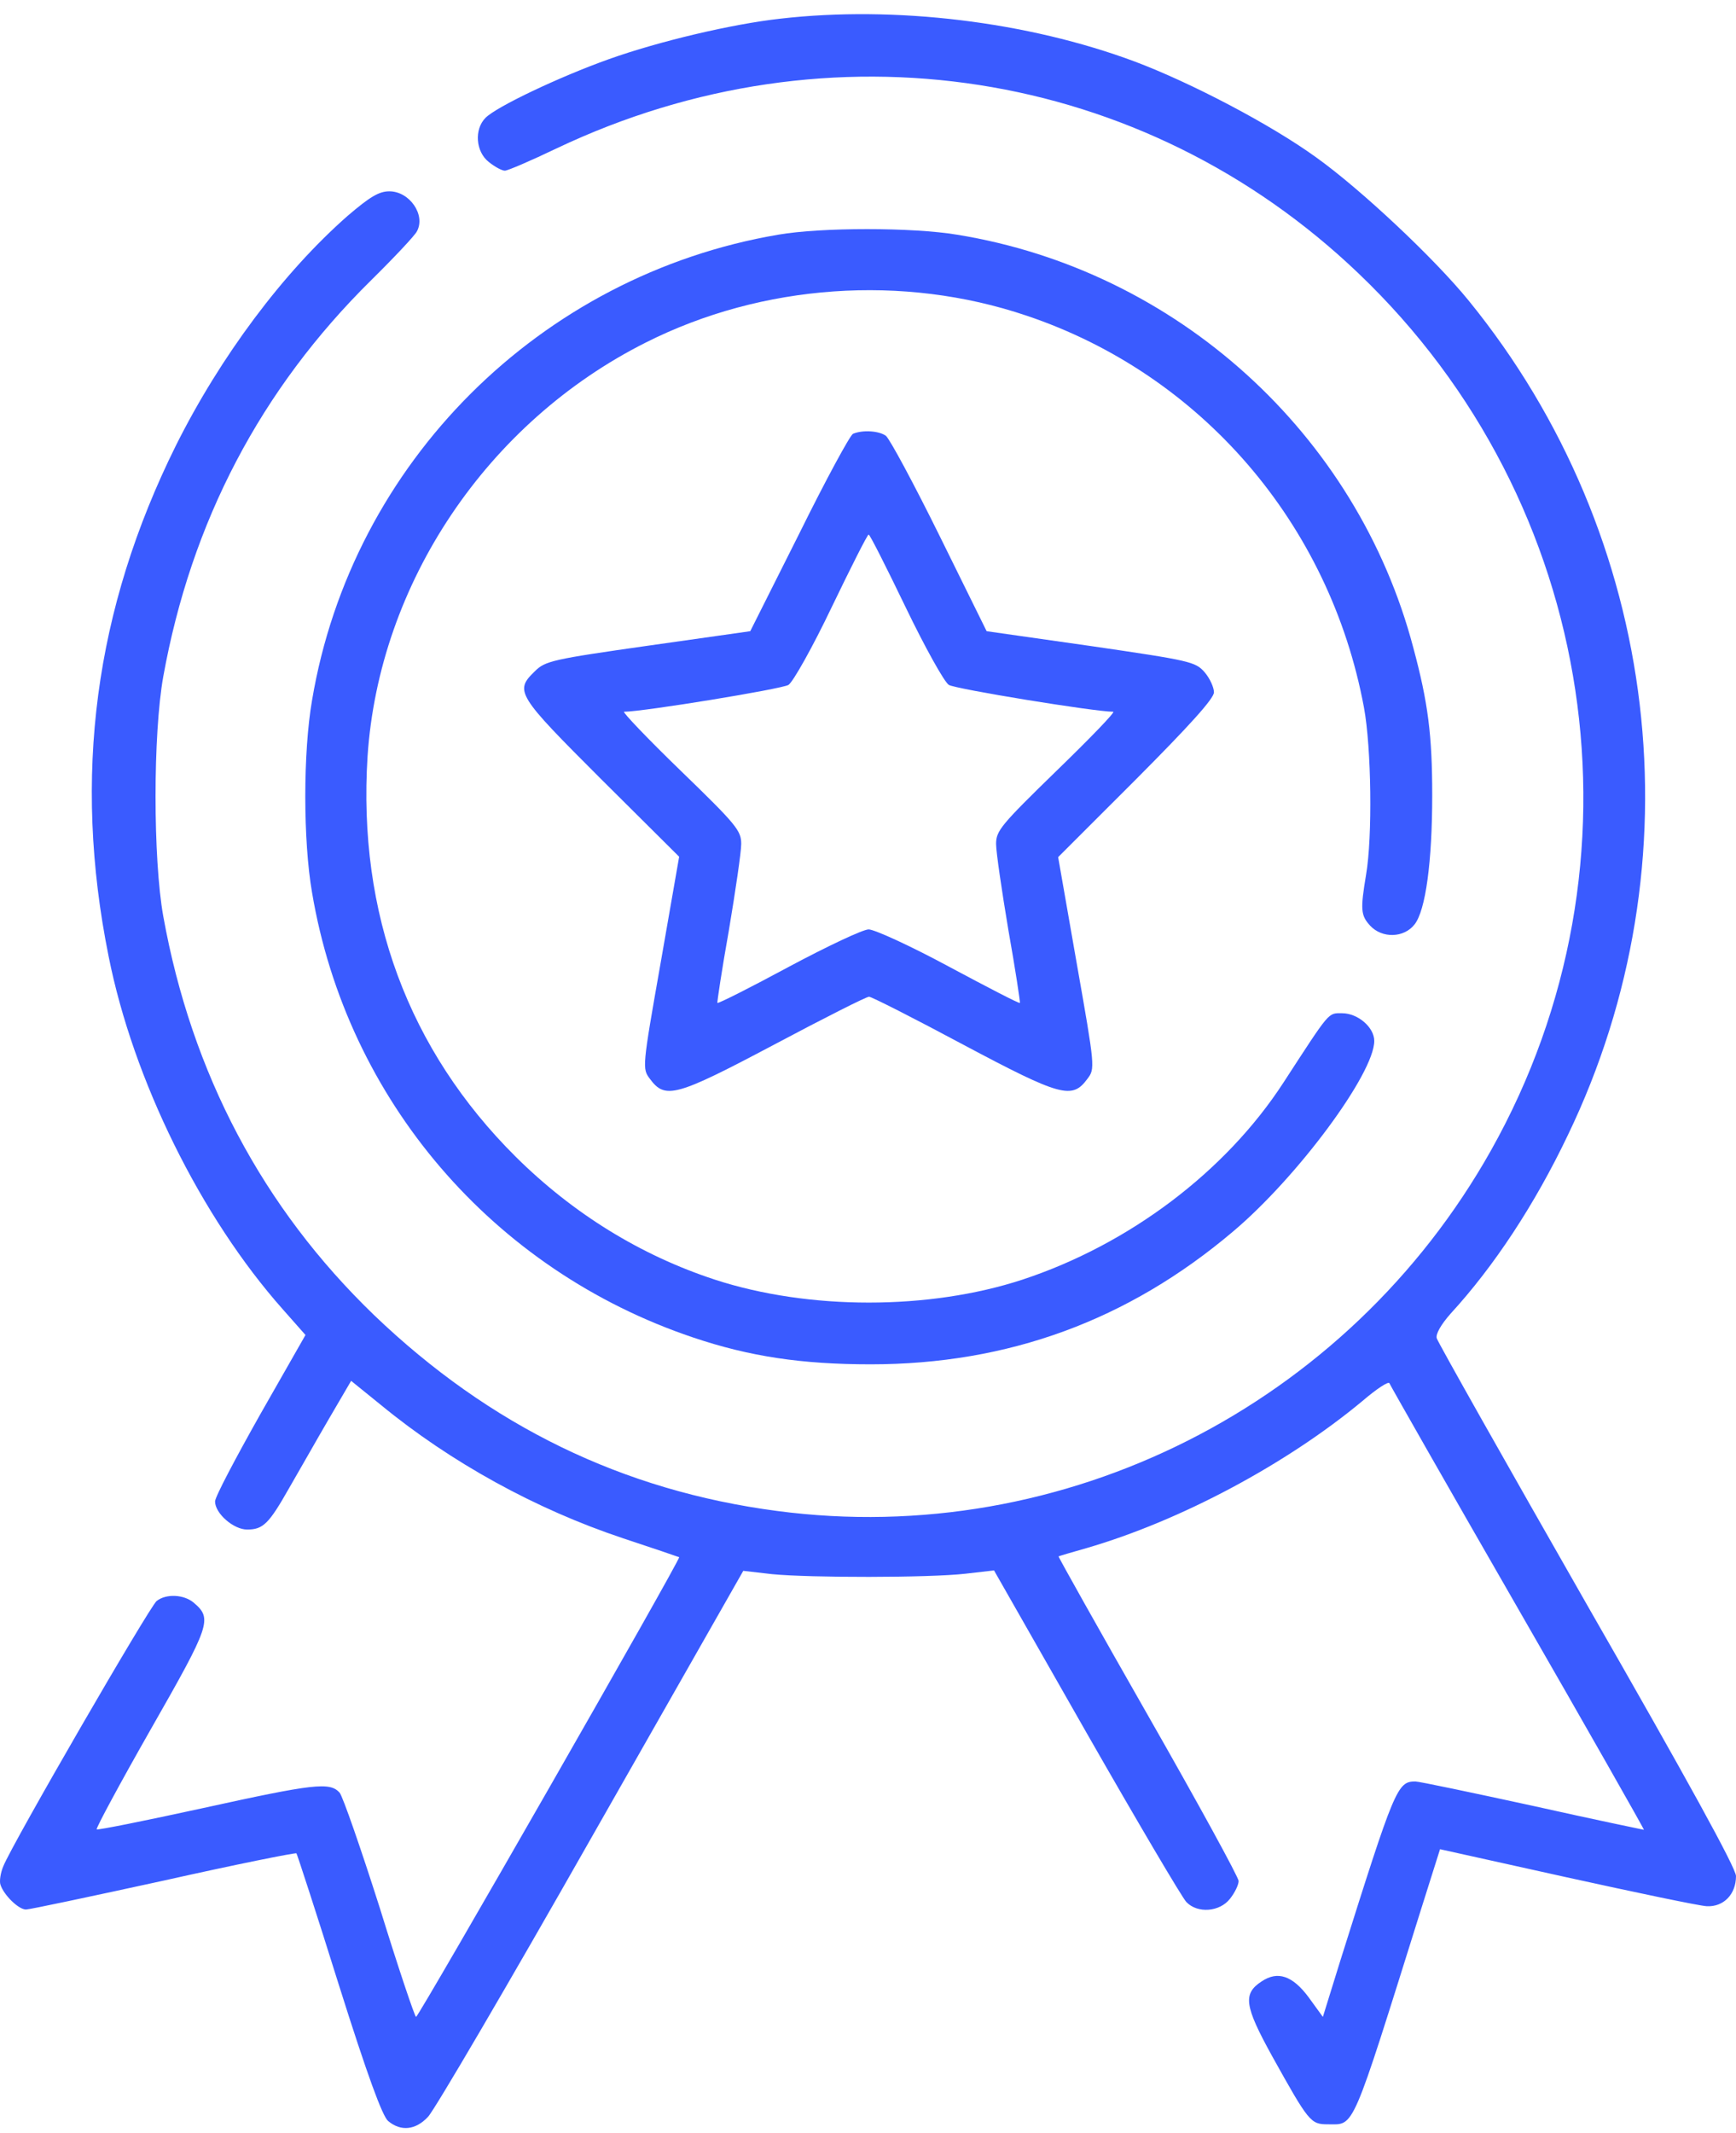 <svg viewBox="0 0 92 113" fill="none" xmlns="http://www.w3.org/2000/svg">
<path d="M41.351 0.99C38.78 1.275 34.903 2.194 32.267 3.135C29.631 4.076 26.319 5.651 25.731 6.242C25.121 6.855 25.208 8.037 25.905 8.584C26.232 8.846 26.602 9.043 26.755 9.043C26.907 9.043 28.127 8.518 29.5 7.861C43.965 0.99 60.587 3.572 72.002 14.492C84.702 26.616 87.578 45.72 79.016 60.951C71.413 74.475 56.382 82.068 41.176 80.055C33.007 78.983 25.949 75.547 19.828 69.682C13.924 63.992 10.155 56.88 8.652 48.543C8.107 45.501 8.107 38.892 8.652 35.85C10.133 27.644 13.815 20.619 19.675 14.842C20.895 13.639 21.984 12.479 22.093 12.26C22.572 11.385 21.701 10.137 20.634 10.137C20.089 10.137 19.61 10.422 18.433 11.428C15.013 14.427 11.68 18.891 9.327 23.596C5.014 32.283 3.838 41.146 5.755 50.665C7.062 57.23 10.656 64.496 14.991 69.376L16.189 70.732L13.793 74.934C12.486 77.254 11.397 79.311 11.397 79.551C11.397 80.186 12.377 81.04 13.096 81.04C13.946 81.04 14.251 80.733 15.318 78.851C15.841 77.954 16.778 76.291 17.431 75.175L18.608 73.162L20.176 74.431C23.901 77.494 28.411 79.967 33.007 81.499C34.597 82.024 35.948 82.484 35.992 82.506C36.101 82.571 22.202 106.84 22.049 106.862C21.984 106.862 21.113 104.28 20.133 101.107C19.13 97.955 18.172 95.198 17.998 94.979C17.475 94.41 16.669 94.498 10.7 95.811C7.693 96.467 5.188 96.971 5.123 96.927C5.079 96.861 6.365 94.476 7.998 91.609C11.157 86.073 11.266 85.766 10.264 84.913C9.741 84.475 8.804 84.431 8.303 84.825C7.933 85.11 0.635 97.715 0.178 98.874C0.025 99.225 -0.04 99.684 0.025 99.859C0.2 100.406 0.984 101.172 1.376 101.172C1.572 101.172 4.861 100.472 8.674 99.64C12.486 98.787 15.645 98.152 15.71 98.196C15.754 98.262 16.778 101.391 17.954 105.155C19.479 109.991 20.263 112.114 20.568 112.377C21.244 112.945 22.028 112.858 22.681 112.158C23.008 111.829 26.907 105.177 31.33 97.386L39.39 83.228L40.915 83.403C42.919 83.6 49.215 83.6 51.154 83.381L52.679 83.206L57.58 91.806C60.282 96.533 62.656 100.559 62.874 100.778C63.462 101.391 64.638 101.304 65.183 100.603C65.445 100.275 65.641 99.859 65.641 99.662C65.641 99.465 63.484 95.526 60.848 90.909C58.212 86.291 56.077 82.484 56.099 82.462C56.142 82.44 56.796 82.243 57.58 82.024C62.547 80.58 68.168 77.582 72.198 74.234C72.938 73.599 73.592 73.162 73.635 73.293C73.679 73.402 76.729 78.764 80.432 85.197C84.136 91.631 87.142 96.927 87.12 96.949C87.12 96.949 84.463 96.402 81.238 95.68C78.014 94.979 75.204 94.388 75.008 94.388C74.049 94.388 73.919 94.717 71.043 103.842L70.106 106.862L69.344 105.812C68.494 104.674 67.71 104.411 66.861 104.98C65.858 105.636 65.946 106.271 67.405 108.919C69.366 112.442 69.453 112.552 70.368 112.552C71.806 112.552 71.566 113.099 75.313 101.15L76.315 97.977L83.025 99.465C86.706 100.275 90.039 100.975 90.453 100.997C91.347 101.041 92 100.363 92 99.4C92 98.984 89.451 94.345 84.114 85.044C79.801 77.494 76.206 71.126 76.141 70.907C76.075 70.689 76.359 70.185 76.882 69.594C79.169 67.1 81.326 63.839 83.09 60.141C90.061 45.676 88.013 28.432 77.84 15.936C76.01 13.682 72.111 10.028 69.758 8.343C67.34 6.592 63.114 4.382 60.151 3.266C54.465 1.143 47.429 0.29 41.351 0.99Z" fill="#3A5BFF"/>
<path d="M41.242 12.435C28.628 14.58 18.651 24.515 16.538 37.098C16.059 39.855 16.059 44.538 16.538 47.295C18.39 58.281 26.123 67.297 36.732 70.864C39.717 71.871 42.483 72.286 46.143 72.286C53.419 72.286 59.781 69.967 65.357 65.24C68.756 62.373 72.829 56.88 72.829 55.152C72.829 54.429 71.958 53.685 71.13 53.685C70.368 53.685 70.52 53.51 68.015 57.362C64.944 62.089 59.824 65.94 54.182 67.8C49.237 69.42 42.854 69.42 37.887 67.8C33.944 66.509 30.371 64.299 27.343 61.301C21.636 55.633 18.956 48.39 19.479 40.074C20.089 30.905 25.818 22.37 34.227 18.147C40.392 15.039 47.864 14.514 54.4 16.724C63.658 19.832 70.477 27.754 72.285 37.492C72.677 39.614 72.742 44.341 72.394 46.355C72.089 48.193 72.111 48.499 72.612 49.046C73.243 49.724 74.398 49.703 74.964 48.98C75.553 48.236 75.901 45.654 75.901 42.131C75.901 38.958 75.683 37.229 74.899 34.319C71.915 22.983 62.351 14.317 50.718 12.435C48.365 12.041 43.507 12.041 41.242 12.435Z" fill="#3A5BFF"/>
<path d="M45.207 22.983C45.054 23.049 43.769 25.412 42.353 28.279L39.76 33.443L34.358 34.209C29.282 34.931 28.89 35.019 28.345 35.566C27.256 36.616 27.387 36.813 31.853 41.277L35.992 45.392L35.011 51.016C34.031 56.574 34.031 56.618 34.445 57.165C35.251 58.259 35.817 58.106 41.024 55.348C43.66 53.948 45.904 52.81 46.056 52.81C46.187 52.81 48.431 53.948 51.045 55.348C56.23 58.106 56.818 58.259 57.624 57.165C58.038 56.618 58.038 56.574 57.057 51.016L56.077 45.413L60.216 41.277C63.048 38.432 64.334 37.01 64.334 36.682C64.334 36.419 64.116 35.938 63.833 35.61C63.353 35.062 63.07 34.997 57.82 34.231L52.287 33.443L49.803 28.41C48.431 25.631 47.145 23.245 46.949 23.092C46.601 22.83 45.729 22.764 45.207 22.983ZM47.995 32.174C49.019 34.297 50.043 36.135 50.282 36.288C50.631 36.507 58.016 37.71 58.996 37.71C59.127 37.71 57.776 39.111 55.99 40.84C53.049 43.706 52.788 44.013 52.788 44.713C52.788 45.151 53.093 47.208 53.441 49.287C53.812 51.366 54.073 53.116 54.051 53.138C54.008 53.182 52.33 52.307 50.282 51.212C48.257 50.118 46.339 49.243 46.034 49.243C45.729 49.243 43.834 50.14 41.786 51.234C39.76 52.328 38.061 53.182 38.018 53.138C37.996 53.116 38.257 51.366 38.628 49.287C38.976 47.208 39.281 45.151 39.281 44.713C39.281 44.013 39.041 43.706 36.079 40.84C34.292 39.111 32.964 37.71 33.072 37.71C34.075 37.71 41.438 36.507 41.786 36.288C42.026 36.135 43.072 34.275 44.074 32.174C45.098 30.051 45.969 28.322 46.034 28.322C46.1 28.322 46.971 30.051 47.995 32.174Z" fill="#3A5BFF"/>
</svg>
